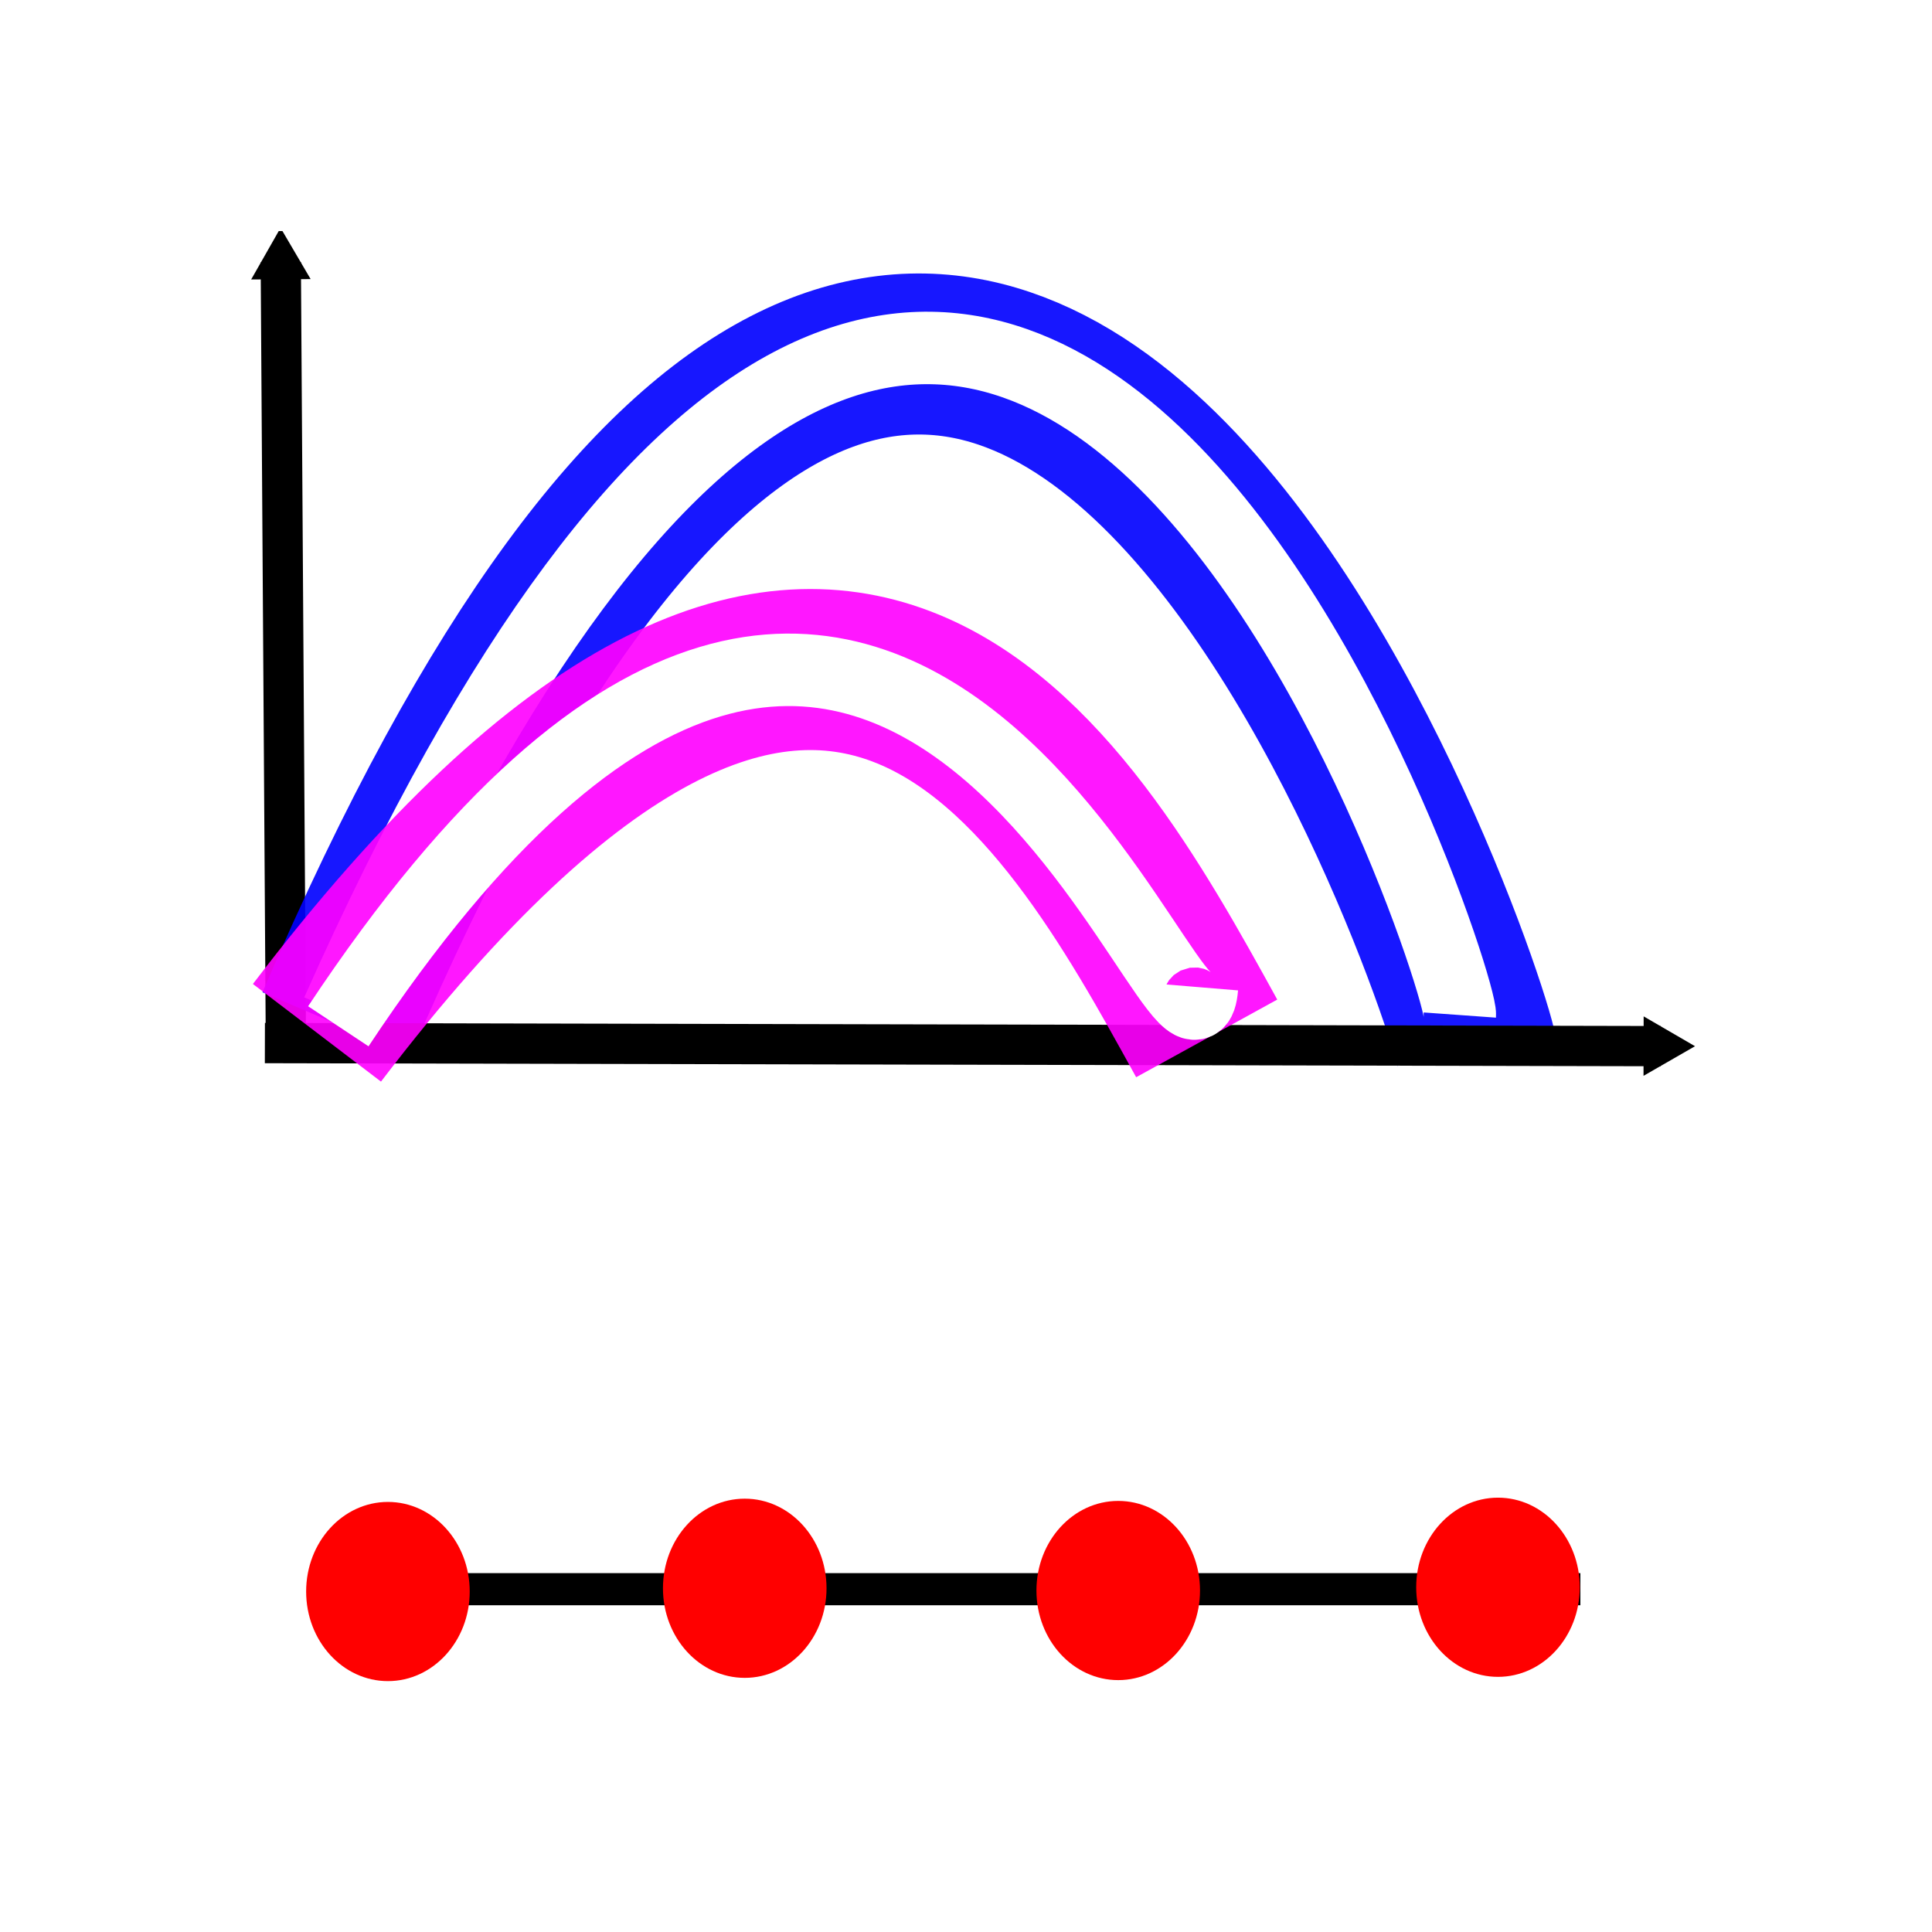 <?xml version="1.0" encoding="UTF-8" standalone="no"?>
<!-- Created with Inkscape (http://www.inkscape.org/) -->

<svg
   xmlns:dc="http://purl.org/dc/elements/1.1/"
   xmlns:cc="http://creativecommons.org/ns#"
   xmlns:rdf="http://www.w3.org/1999/02/22-rdf-syntax-ns#"
   xmlns:svg="http://www.w3.org/2000/svg"
   xmlns="http://www.w3.org/2000/svg"
   xmlns:sodipodi="http://sodipodi.sourceforge.net/DTD/sodipodi-0.dtd"
   xmlns:inkscape="http://www.inkscape.org/namespaces/inkscape"
   width="48px"
   height="48px"
   id="svg3885"
   version="1.1"
   inkscape:version="0.91 r13725"
   sodipodi:docname="spectrum.svg"
   inkscape:export-filename="/home/rod/test2/translate/images/spectrum.png"
   inkscape:export-xdpi="90"
   inkscape:export-ydpi="90">
  <defs
     id="defs3887">
    <marker
       inkscape:stockid="TriangleOutM"
       orient="auto"
       refY="0.0"
       refX="0.0"
       id="TriangleOutM"
       style="overflow:visible"
       inkscape:isstock="true">
      <path
         id="path4353"
         d="M 5.77,0.0 L -2.88,5.0 L -2.88,-5.0 L 5.77,0.0 z "
         style="fill-rule:evenodd;stroke:#000000;stroke-width:1pt;stroke-opacity:1;fill:#000000;fill-opacity:1"
         transform="scale(0.4)" />
    </marker>
    <marker
       inkscape:stockid="Arrow1Lend"
       orient="auto"
       refY="0.0"
       refX="0.0"
       id="Arrow1Lend"
       style="overflow:visible;"
       inkscape:isstock="true">
      <path
         id="path4211"
         d="M 0.0,0.0 L 5.0,-5.0 L -12.5,0.0 L 5.0,5.0 L 0.0,0.0 z "
         style="fill-rule:evenodd;stroke:#000000;stroke-width:1pt;stroke-opacity:1;fill:#000000;fill-opacity:1"
         transform="scale(0.8) rotate(180) translate(12.5,0)" />
    </marker>
    <marker
       inkscape:stockid="TriangleOutM"
       orient="auto"
       refY="0"
       refX="0"
       id="TriangleOutM-4"
       style="overflow:visible"
       inkscape:isstock="true">
      <path
         inkscape:connector-curvature="0"
         id="path4353-8"
         d="m 5.77,0 -8.65,5 0,-10 8.65,5 z"
         style="fill:#000000;fill-opacity:1;fill-rule:evenodd;stroke:#000000;stroke-width:1pt;stroke-opacity:1"
         transform="scale(0.4,0.4)" />
    </marker>
    <filter
       inkscape:collect="always"
       style="color-interpolation-filters:sRGB"
       id="filter6671"
       x="-0.032"
       width="1.065"
       y="-0.102"
       height="1.204">
      <feGaussianBlur
         inkscape:collect="always"
         stdDeviation="0.377"
         id="feGaussianBlur6673" />
    </filter>
    <filter
       inkscape:collect="always"
       style="color-interpolation-filters:sRGB"
       id="filter7012"
       x="-0.043"
       width="1.086"
       y="-0.081"
       height="1.163">
      <feGaussianBlur
         inkscape:collect="always"
         stdDeviation="0.475"
         id="feGaussianBlur7014" />
    </filter>
    <filter
       inkscape:collect="always"
       style="color-interpolation-filters:sRGB"
       id="filter6671-0"
       x="-0.032"
       width="1.065"
       y="-0.102"
       height="1.204">
      <feGaussianBlur
         inkscape:collect="always"
         stdDeviation="0.377"
         id="feGaussianBlur6673-9" />
    </filter>
    <filter
       inkscape:collect="always"
       style="color-interpolation-filters:sRGB"
       id="filter7012-2"
       x="-0.043"
       width="1.086"
       y="-0.081"
       height="1.163">
      <feGaussianBlur
         inkscape:collect="always"
         stdDeviation="0.475"
         id="feGaussianBlur7014-8" />
    </filter>
  </defs>
  <sodipodi:namedview
     id="base"
     pagecolor="#ffffff"
     bordercolor="#666666"
     borderopacity="1.0"
     inkscape:pageopacity="0.0"
     inkscape:pageshadow="2"
     inkscape:zoom="5.4441476"
     inkscape:cx="21.153785"
     inkscape:cy="28.454267"
     inkscape:current-layer="layer1"
     showgrid="true"
     inkscape:grid-bbox="true"
     inkscape:document-units="px"
     inkscape:window-width="1920"
     inkscape:window-height="953"
     inkscape:window-x="0"
     inkscape:window-y="49"
     inkscape:window-maximized="1" />
  <g
     id="layer1"
     inkscape:label="Layer 1"
     inkscape:groupmode="layer">
    <rect
       style="fill:#000000;fill-opacity:1;stroke:none"
       id="rect3805"
       width="31.531"
       height="0.798"
       x="7.733"
       y="39.084" />
    <ellipse
       style="fill:#ff0000;fill-opacity:1;stroke:none"
       id="path3807"
       cx="9.638"
       cy="39.541"
       rx="2.032"
       ry="2.226" />
    <ellipse
       style="fill:#ff0000;fill-opacity:1;stroke:none"
       id="path3807-0"
       cx="37.217"
       cy="39.435"
       rx="2.032"
       ry="2.226" />
    <ellipse
       style="fill:#ff0000;fill-opacity:1;stroke:none"
       id="path3807-0-0"
       cx="27.782"
       cy="39.516"
       rx="2.032"
       ry="2.226" />
    <ellipse
       style="fill:#ff0000;fill-opacity:1;stroke:none"
       id="path3807-0-0-4"
       cx="18.503"
       cy="39.46"
       rx="2.032"
       ry="2.226" />
    <path
       style="fill:none;fill-rule:evenodd;stroke:#000000;stroke-width:1px;stroke-linecap:butt;stroke-linejoin:miter;stroke-opacity:1;marker-end:url(#TriangleOutM-4)"
       d="M 7.106,26.385 6.976,6.513"
       id="path4187-9-2"
       inkscape:connector-curvature="0"
       sodipodi:nodetypes="cc" />
    <path
       style="opacity:0.953;fill:none;fill-rule:evenodd;stroke:#0000ff;stroke-width:4;stroke-linecap:butt;stroke-linejoin:miter;stroke-miterlimit:4;stroke-dasharray:none;stroke-opacity:1;filter:url(#filter6671)"
       d="M 9.61,27.1 C 21.368,-11.882 37.761,23.752 37.854,24.712"
       id="path6601"
       inkscape:connector-curvature="0"
       transform="matrix(0.994,0.112,-0.112,0.994,1.842,-2.573)"
       sodipodi:nodetypes="cc" />
    <path
       style="opacity:1;fill:none;fill-rule:evenodd;stroke:#ffffff;stroke-width:1.8;stroke-linecap:butt;stroke-linejoin:miter;stroke-miterlimit:4;stroke-dasharray:none;stroke-opacity:1;filter:url(#filter7012)"
       d="M 9.847,26.878 C 21.95,-11.366 37.518,22.819 37.559,23.83"
       id="path6601-3"
       inkscape:connector-curvature="0"
       transform="matrix(0.994,0.112,-0.112,0.994,1.604,-2.675)"
       sodipodi:nodetypes="cc" />
    <path
       style="fill:none;fill-rule:evenodd;stroke:#000000;stroke-width:1px;stroke-linecap:butt;stroke-linejoin:miter;stroke-opacity:1;marker-end:url(#TriangleOutM)"
       d="m 6.581,25.915 34.679,0.076"
       id="path4187-9"
       inkscape:connector-curvature="0"
       sodipodi:nodetypes="cc" />
    <path
       style="opacity:0.953;fill:none;fill-rule:evenodd;stroke:#ff00ff;stroke-width:4;stroke-linecap:butt;stroke-linejoin:miter;stroke-miterlimit:4;stroke-dasharray:none;stroke-opacity:1;filter:url(#filter6671-0)"
       d="M 9.373,26.735 C 20.183,8.665 27.147,18.454 31.349,24.399"
       id="path6601-2"
       inkscape:connector-curvature="0"
       transform="matrix(0.994,0.112,-0.112,0.994,1.552,-1.965)"
       sodipodi:nodetypes="cc" />
    <path
       style="opacity:1;fill:none;fill-rule:evenodd;stroke:#ffffff;stroke-width:1.8;stroke-linecap:butt;stroke-linejoin:miter;stroke-miterlimit:4;stroke-dasharray:none;stroke-opacity:1;filter:url(#filter7012-2)"
       d="M 9.847,26.878 C 21.424,4.272 31.165,27.253 31.054,23.517"
       id="path6601-3-9"
       inkscape:connector-curvature="0"
       transform="matrix(0.994,0.112,-0.112,0.994,1.628,-2.322)"
       sodipodi:nodetypes="cc" />
  </g>
</svg>
